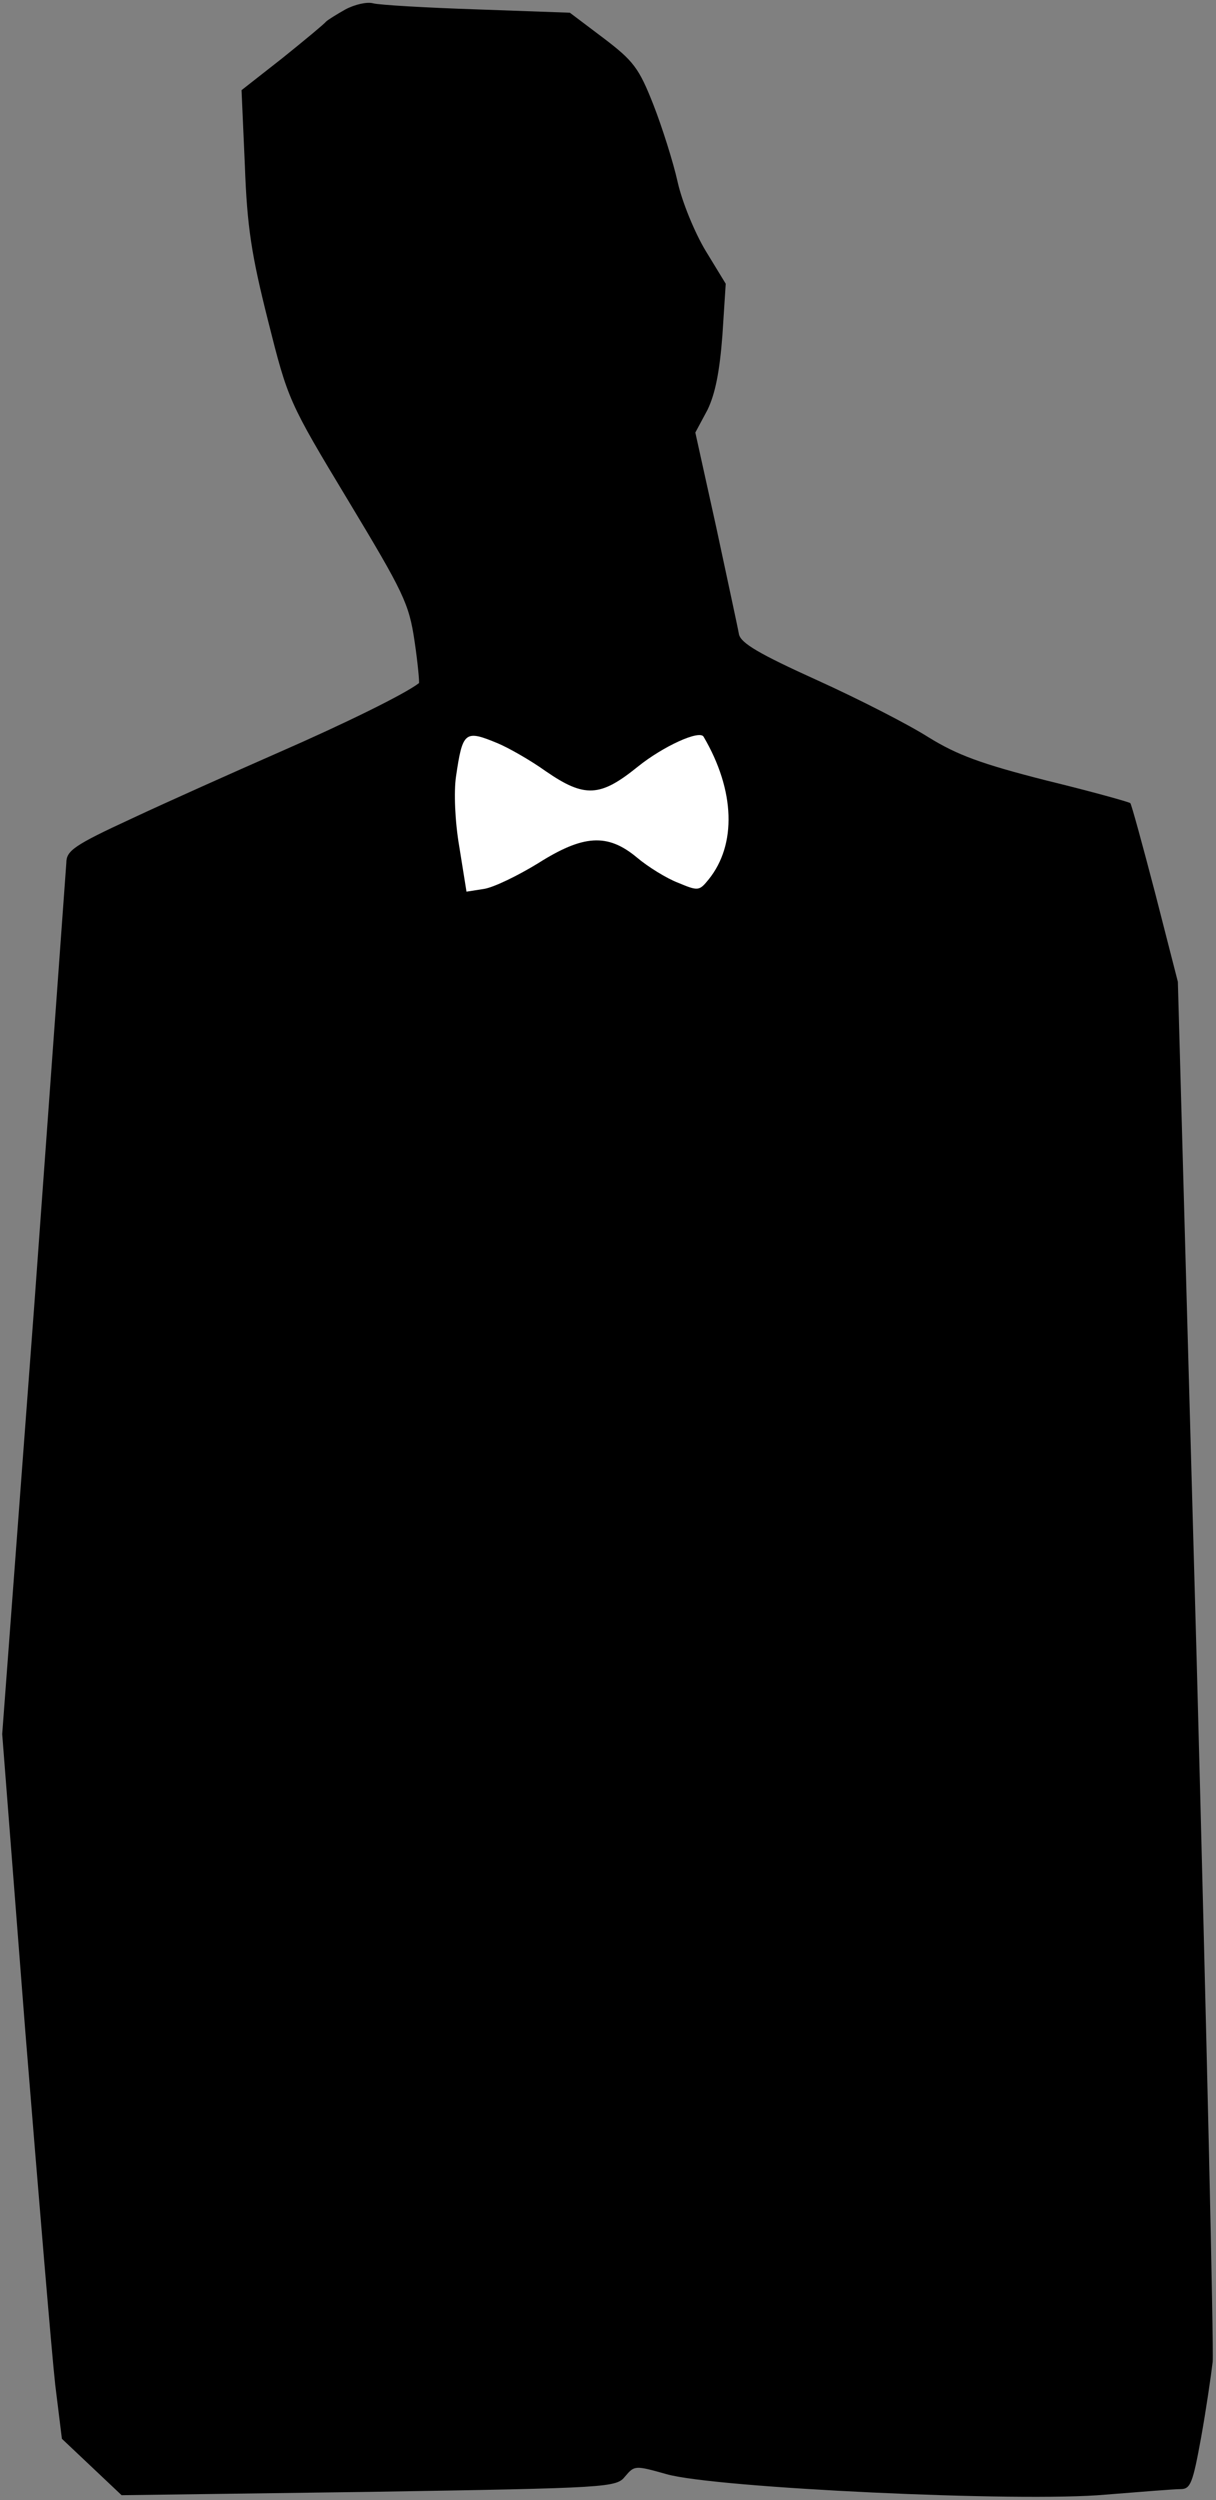 <?xml version="1.0" standalone="no"?>
<!DOCTYPE svg PUBLIC "-//W3C//DTD SVG 20010904//EN"
 "http://www.w3.org/TR/2001/REC-SVG-20010904/DTD/svg10.dtd">
<svg version="1.0" xmlns="http://www.w3.org/2000/svg"
 width="220pt" height="452pt" viewBox="0 0 220 452"
 preserveAspectRatio="xMidYMid meet">
<rect x="0" y="0" width="220" height="452" fill="#808080" stroke="none"/>
<g transform="translate(0,452) scale(0.1,-0.1)"
fill="#000000" stroke="none">
<path fill="#000000" stroke="none" d="M625 4503 c-16 -9 -32 -19 -35 -22 -3
-4 -38 -33 -79 -66 l-74 -58 6 -136 c4 -111 12 -162 42 -281 36 -143 37 -146
145 -325 100 -166 110 -186 120 -254 6 -40 9 -75 8 -76 -26 -20 -134 -73 -253
-125 -82 -36 -203 -90 -267 -120 -104 -48 -118 -58 -118 -80 -1 -14 -27 -374
-58 -800 l-58 -775 42 -540 c24 -297 48 -584 54 -637 l12 -97 54 -51 54 -51
448 6 c436 7 447 8 463 28 17 20 18 20 75 4 88 -25 640 -51 794 -37 63 5 124
10 136 10 18 0 22 11 37 93 9 50 18 112 21 137 2 25 -11 596 -29 1270 l-34
1225 -41 160 c-23 88 -43 161 -45 163 -2 2 -70 21 -152 41 -118 30 -161 46
-213 78 -36 23 -126 69 -201 103 -106 48 -138 67 -142 83 -2 12 -21 99 -41
193 l-38 172 22 41 c14 29 22 69 27 135 l6 93 -36 59 c-20 33 -43 89 -51 125
-8 36 -28 99 -44 140 -26 66 -36 79 -90 120 l-61 46 -168 6 c-92 3 -177 8
-188 11 -11 3 -33 -2 -50 -11z"/>
<path fill="#ffffff" stroke="none" d="M901 3176 c19 -8 58 -30 86 -50 71 -49
99 -47 167 8 46 37 112 67 119 54 57 -97 60 -195 9 -258 -17 -21 -19 -21 -55
-6 -21 8 -55 29 -75 46 -53 44 -97 41 -179 -11 -36 -22 -79 -43 -97 -46 l-32
-5 -13 81 c-8 46 -10 100 -6 127 12 82 16 85 76 60z"/>
</g>
</svg>
